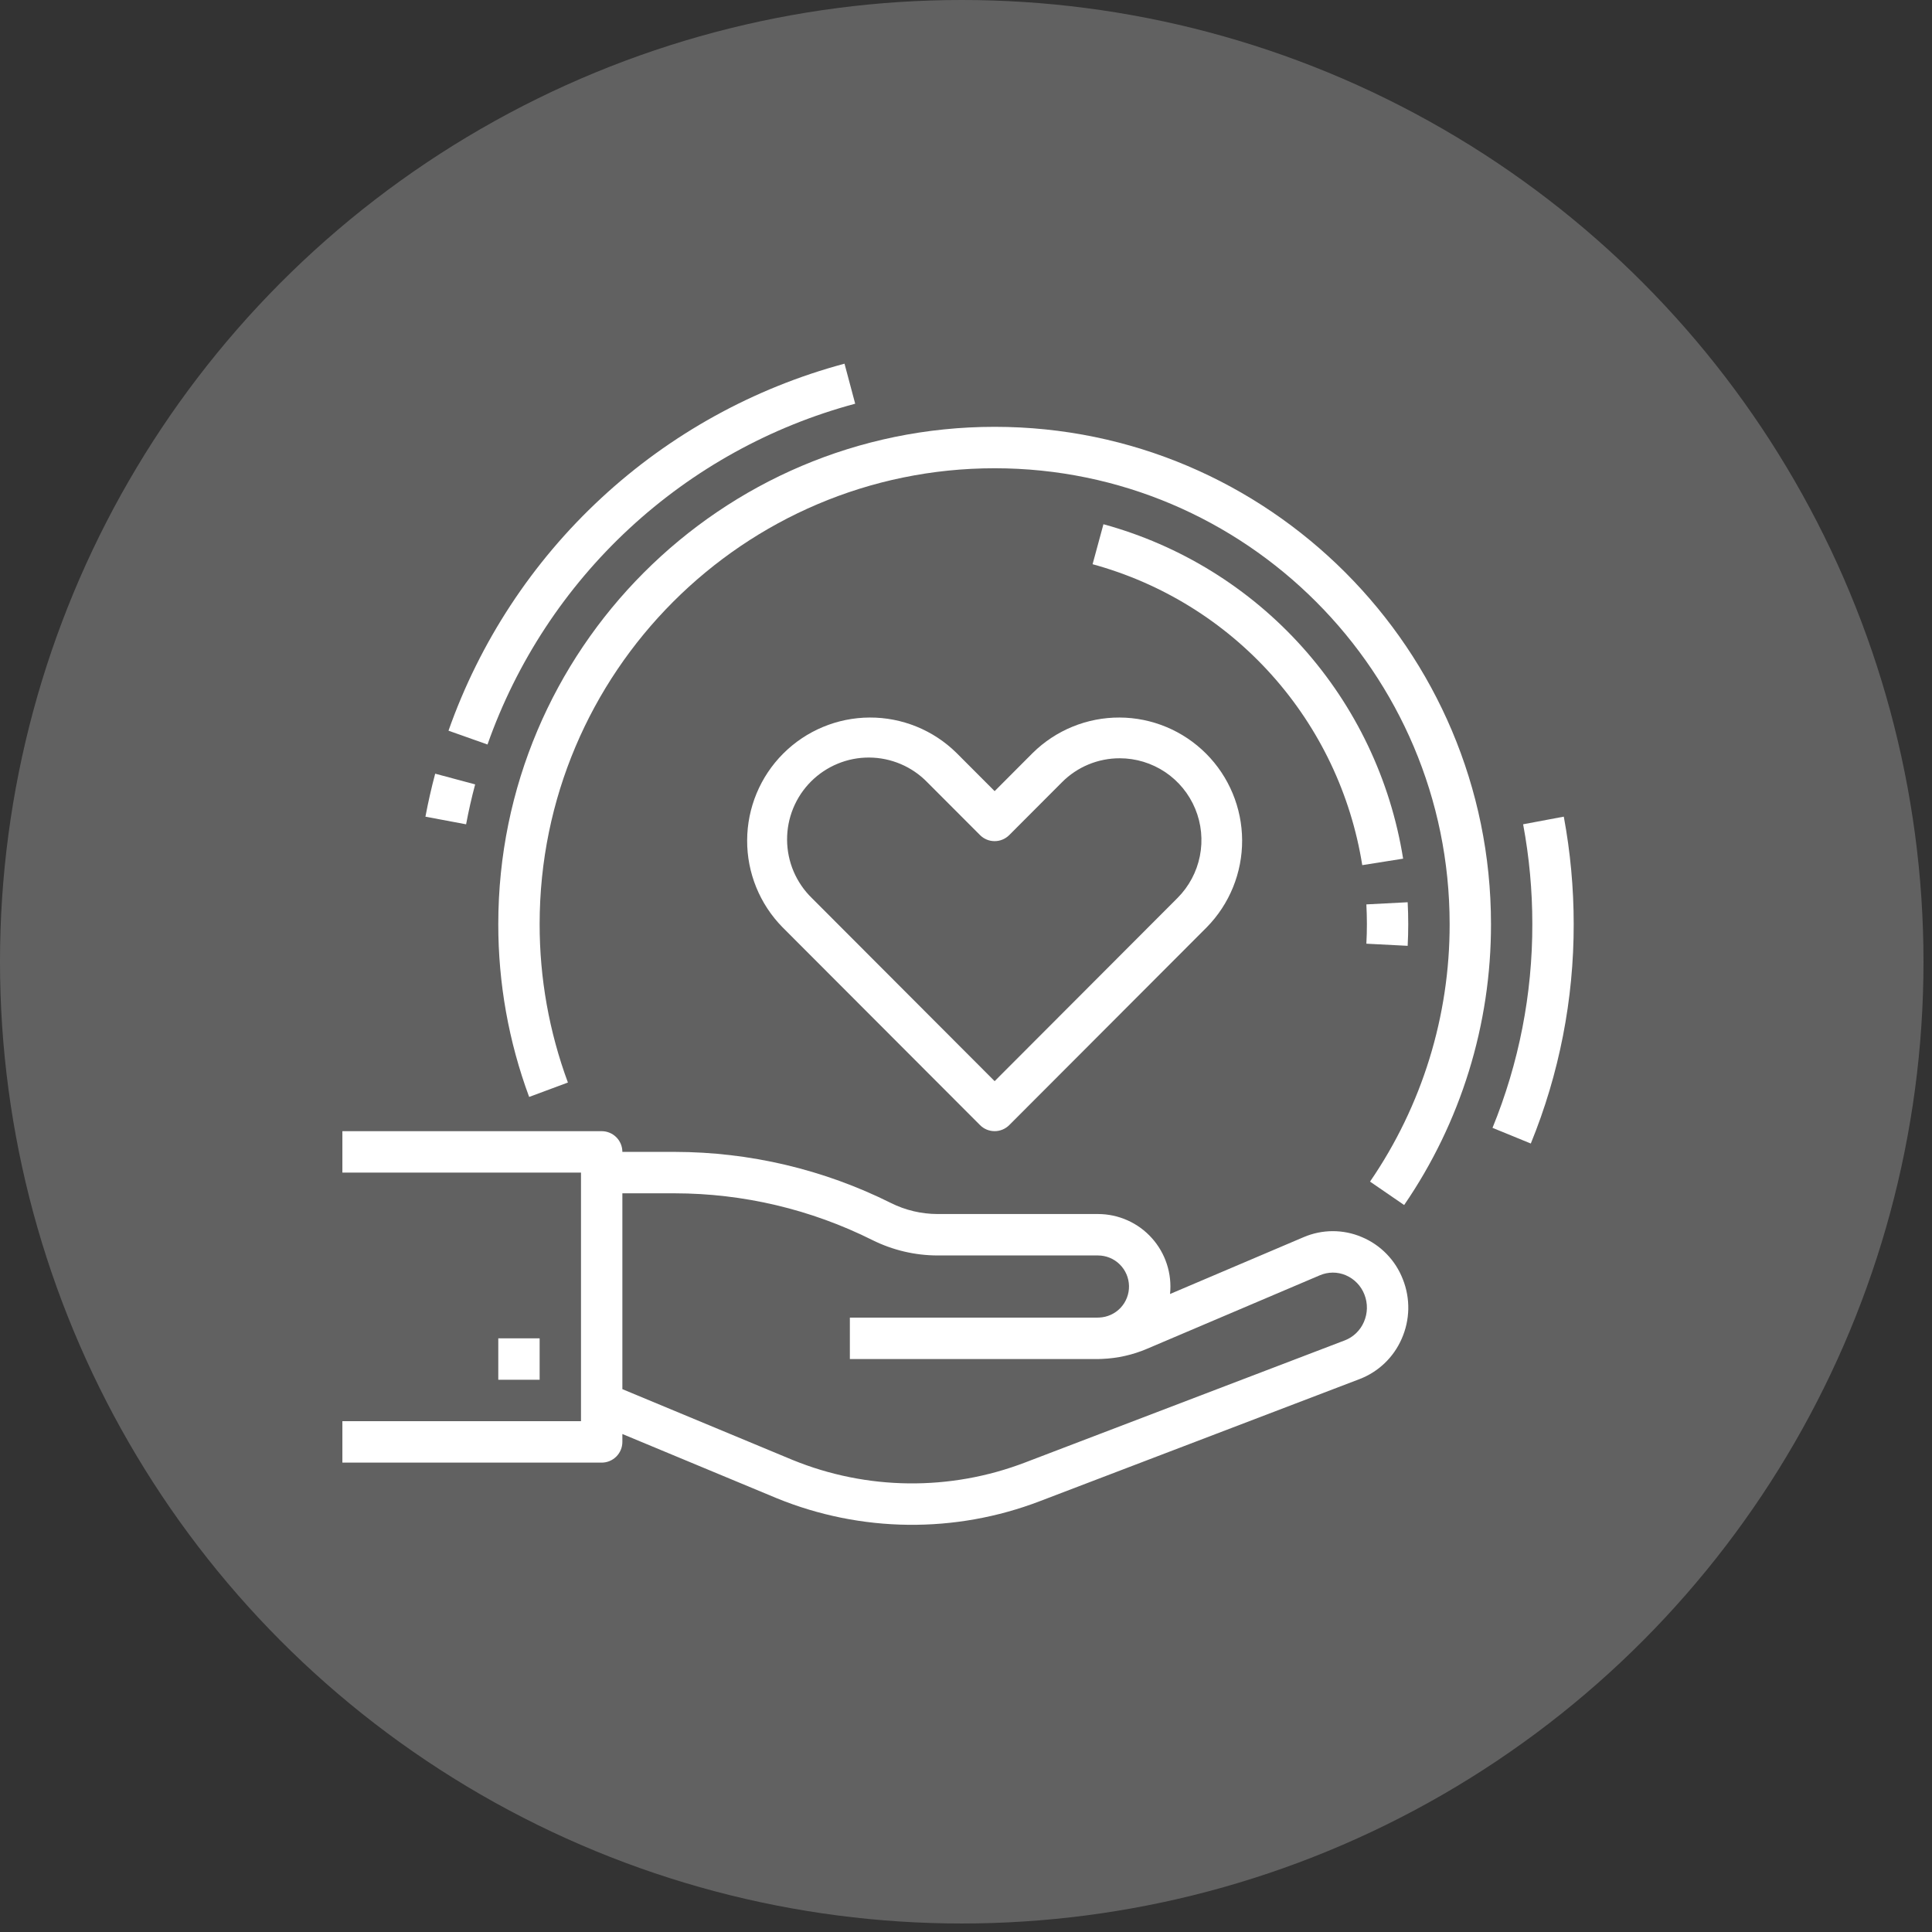 <svg width="79" height="79" viewBox="0 0 79 79" fill="none" xmlns="http://www.w3.org/2000/svg">
<rect x="0" y="0" width="79" height="79" fill="#333333" stroke="none"/>
<circle cx="39.326" cy="39.326" r="39.326" fill="white" fill-opacity="0.23"/>
<g clip-path="url(#clip0_939_292)">
<path d="M55.682 50.583C55.307 50.423 54.904 50.342 54.496 50.342C54.089 50.343 53.685 50.426 53.31 50.586L47.843 52.912C47.886 52.499 47.841 52.082 47.712 51.687C47.584 51.293 47.374 50.93 47.096 50.622C46.819 50.313 46.48 50.067 46.101 49.898C45.723 49.73 45.313 49.642 44.899 49.642H38.339C37.676 49.641 37.021 49.487 36.428 49.19C33.683 47.82 30.659 47.105 27.592 47.101H25.449C25.449 46.876 25.36 46.661 25.201 46.502C25.042 46.343 24.827 46.254 24.603 46.254H13.609V47.948H23.757V58.113H13.609V59.807H24.603C24.827 59.807 25.042 59.718 25.201 59.559C25.36 59.4 25.449 59.185 25.449 58.96V58.637L31.762 61.263C35.204 62.67 39.052 62.713 42.524 61.382L55.588 56.393C55.971 56.247 56.321 56.026 56.617 55.743C56.914 55.46 57.151 55.12 57.315 54.744C57.484 54.362 57.576 53.951 57.585 53.533C57.593 53.116 57.518 52.701 57.364 52.313C57.215 51.926 56.989 51.573 56.7 51.276C56.411 50.978 56.065 50.743 55.682 50.583ZM55.768 54.06C55.694 54.231 55.586 54.385 55.452 54.514C55.318 54.643 55.159 54.743 54.985 54.81L41.921 59.8C38.851 60.977 35.449 60.94 32.405 59.696L25.449 56.803V48.795H27.592C30.396 48.798 33.162 49.452 35.671 50.706C36.5 51.119 37.413 51.335 38.339 51.336H44.899C45.23 51.337 45.549 51.467 45.785 51.7C46.022 51.933 46.158 52.249 46.165 52.581C46.172 52.913 46.048 53.235 45.821 53.477C45.593 53.718 45.281 53.861 44.949 53.875C44.915 53.876 44.881 53.878 44.847 53.878H34.751V55.572H44.847C44.864 55.572 44.882 55.571 44.899 55.571V55.572C44.958 55.572 45.016 55.57 45.075 55.566C45.703 55.54 46.322 55.4 46.901 55.153L53.971 52.146C54.138 52.075 54.317 52.038 54.499 52.037C54.681 52.037 54.86 52.073 55.027 52.144C55.201 52.218 55.358 52.325 55.489 52.461C55.62 52.596 55.723 52.757 55.791 52.933C55.862 53.113 55.897 53.305 55.893 53.499C55.889 53.692 55.846 53.883 55.768 54.06Z" fill="white"/>
<path d="M20.375 54.725H22.066V56.419H20.375V54.725ZM40.671 32.35L39.112 30.788C38.166 29.855 36.89 29.335 35.563 29.34C34.235 29.345 32.963 29.876 32.024 30.816C31.085 31.756 30.556 33.03 30.551 34.36C30.545 35.69 31.065 36.968 31.997 37.916L40.073 46.005C40.151 46.084 40.244 46.146 40.347 46.189C40.45 46.231 40.559 46.253 40.671 46.253C40.782 46.253 40.892 46.231 40.994 46.189C41.097 46.146 41.19 46.084 41.269 46.005L49.345 37.916C50.276 36.968 50.796 35.69 50.791 34.36C50.785 33.03 50.256 31.756 49.317 30.816C48.378 29.876 47.106 29.345 45.779 29.34C44.451 29.335 43.175 29.855 42.229 30.788L40.671 32.35ZM45.787 31.006C46.448 31.006 47.093 31.203 47.643 31.57C48.192 31.938 48.62 32.461 48.873 33.072C49.126 33.683 49.192 34.356 49.063 35.005C48.934 35.654 48.616 36.25 48.149 36.718L40.671 44.209L33.193 36.718C32.876 36.409 32.624 36.039 32.45 35.632C32.277 35.224 32.187 34.786 32.184 34.343C32.181 33.9 32.266 33.461 32.434 33.051C32.602 32.642 32.849 32.269 33.162 31.956C33.475 31.643 33.847 31.395 34.256 31.227C34.665 31.058 35.103 30.973 35.545 30.976C35.988 30.979 36.425 31.07 36.832 31.243C37.239 31.416 37.608 31.669 37.916 31.986L40.073 34.146C40.151 34.225 40.244 34.287 40.347 34.33C40.45 34.373 40.559 34.394 40.671 34.394C40.782 34.394 40.892 34.373 40.994 34.33C41.097 34.287 41.19 34.225 41.269 34.146L43.425 31.986C43.734 31.674 44.103 31.427 44.508 31.259C44.914 31.091 45.348 31.005 45.787 31.006Z" fill="white"/>
<path d="M40.671 17.453C29.48 17.453 20.375 26.573 20.375 37.783C20.372 40.197 20.799 42.591 21.637 44.854L23.222 44.265C22.455 42.19 22.063 39.995 22.066 37.783C22.066 27.507 30.412 19.147 40.671 19.147C50.93 19.147 59.276 27.507 59.276 37.783C59.283 41.543 58.148 45.217 56.021 48.316L57.416 49.274C59.736 45.893 60.974 41.886 60.967 37.783C60.967 26.573 51.862 17.453 40.671 17.453Z" fill="white"/>
<path d="M57.56 38.675C57.591 38.082 57.591 37.487 57.56 36.893L55.871 36.981C55.885 37.247 55.893 37.517 55.893 37.785C55.893 38.052 55.886 38.322 55.871 38.588L57.56 38.675ZM45.12 21.436L44.676 23.071C47.501 23.843 50.044 25.414 51.999 27.596C53.955 29.779 55.241 32.48 55.703 35.376L57.374 35.111C56.86 31.892 55.431 28.891 53.258 26.466C51.084 24.04 48.259 22.294 45.12 21.436ZM63.944 33.393L62.281 33.705C62.532 35.05 62.658 36.416 62.657 37.785C62.663 40.642 62.11 43.473 61.029 46.118L62.595 46.759C63.758 43.911 64.354 40.862 64.349 37.785C64.349 36.311 64.213 34.841 63.944 33.393ZM34.969 16.508L34.532 14.871C30.819 15.867 27.404 17.754 24.583 20.369C21.761 22.984 19.618 26.248 18.339 29.878L19.934 30.443C21.122 27.072 23.111 24.041 25.731 21.613C28.351 19.185 31.521 17.433 34.969 16.508ZM19.429 32.074L17.795 31.636C17.64 32.217 17.507 32.803 17.396 33.394L19.059 33.706C19.162 33.157 19.285 32.613 19.429 32.074Z" fill="white"/>
</g>
<defs>
<clipPath id="clip0_939_292">
<rect width="51" height="49" fill="white" transform="translate(14 14)"/>
</clipPath>
</defs>
</svg>
